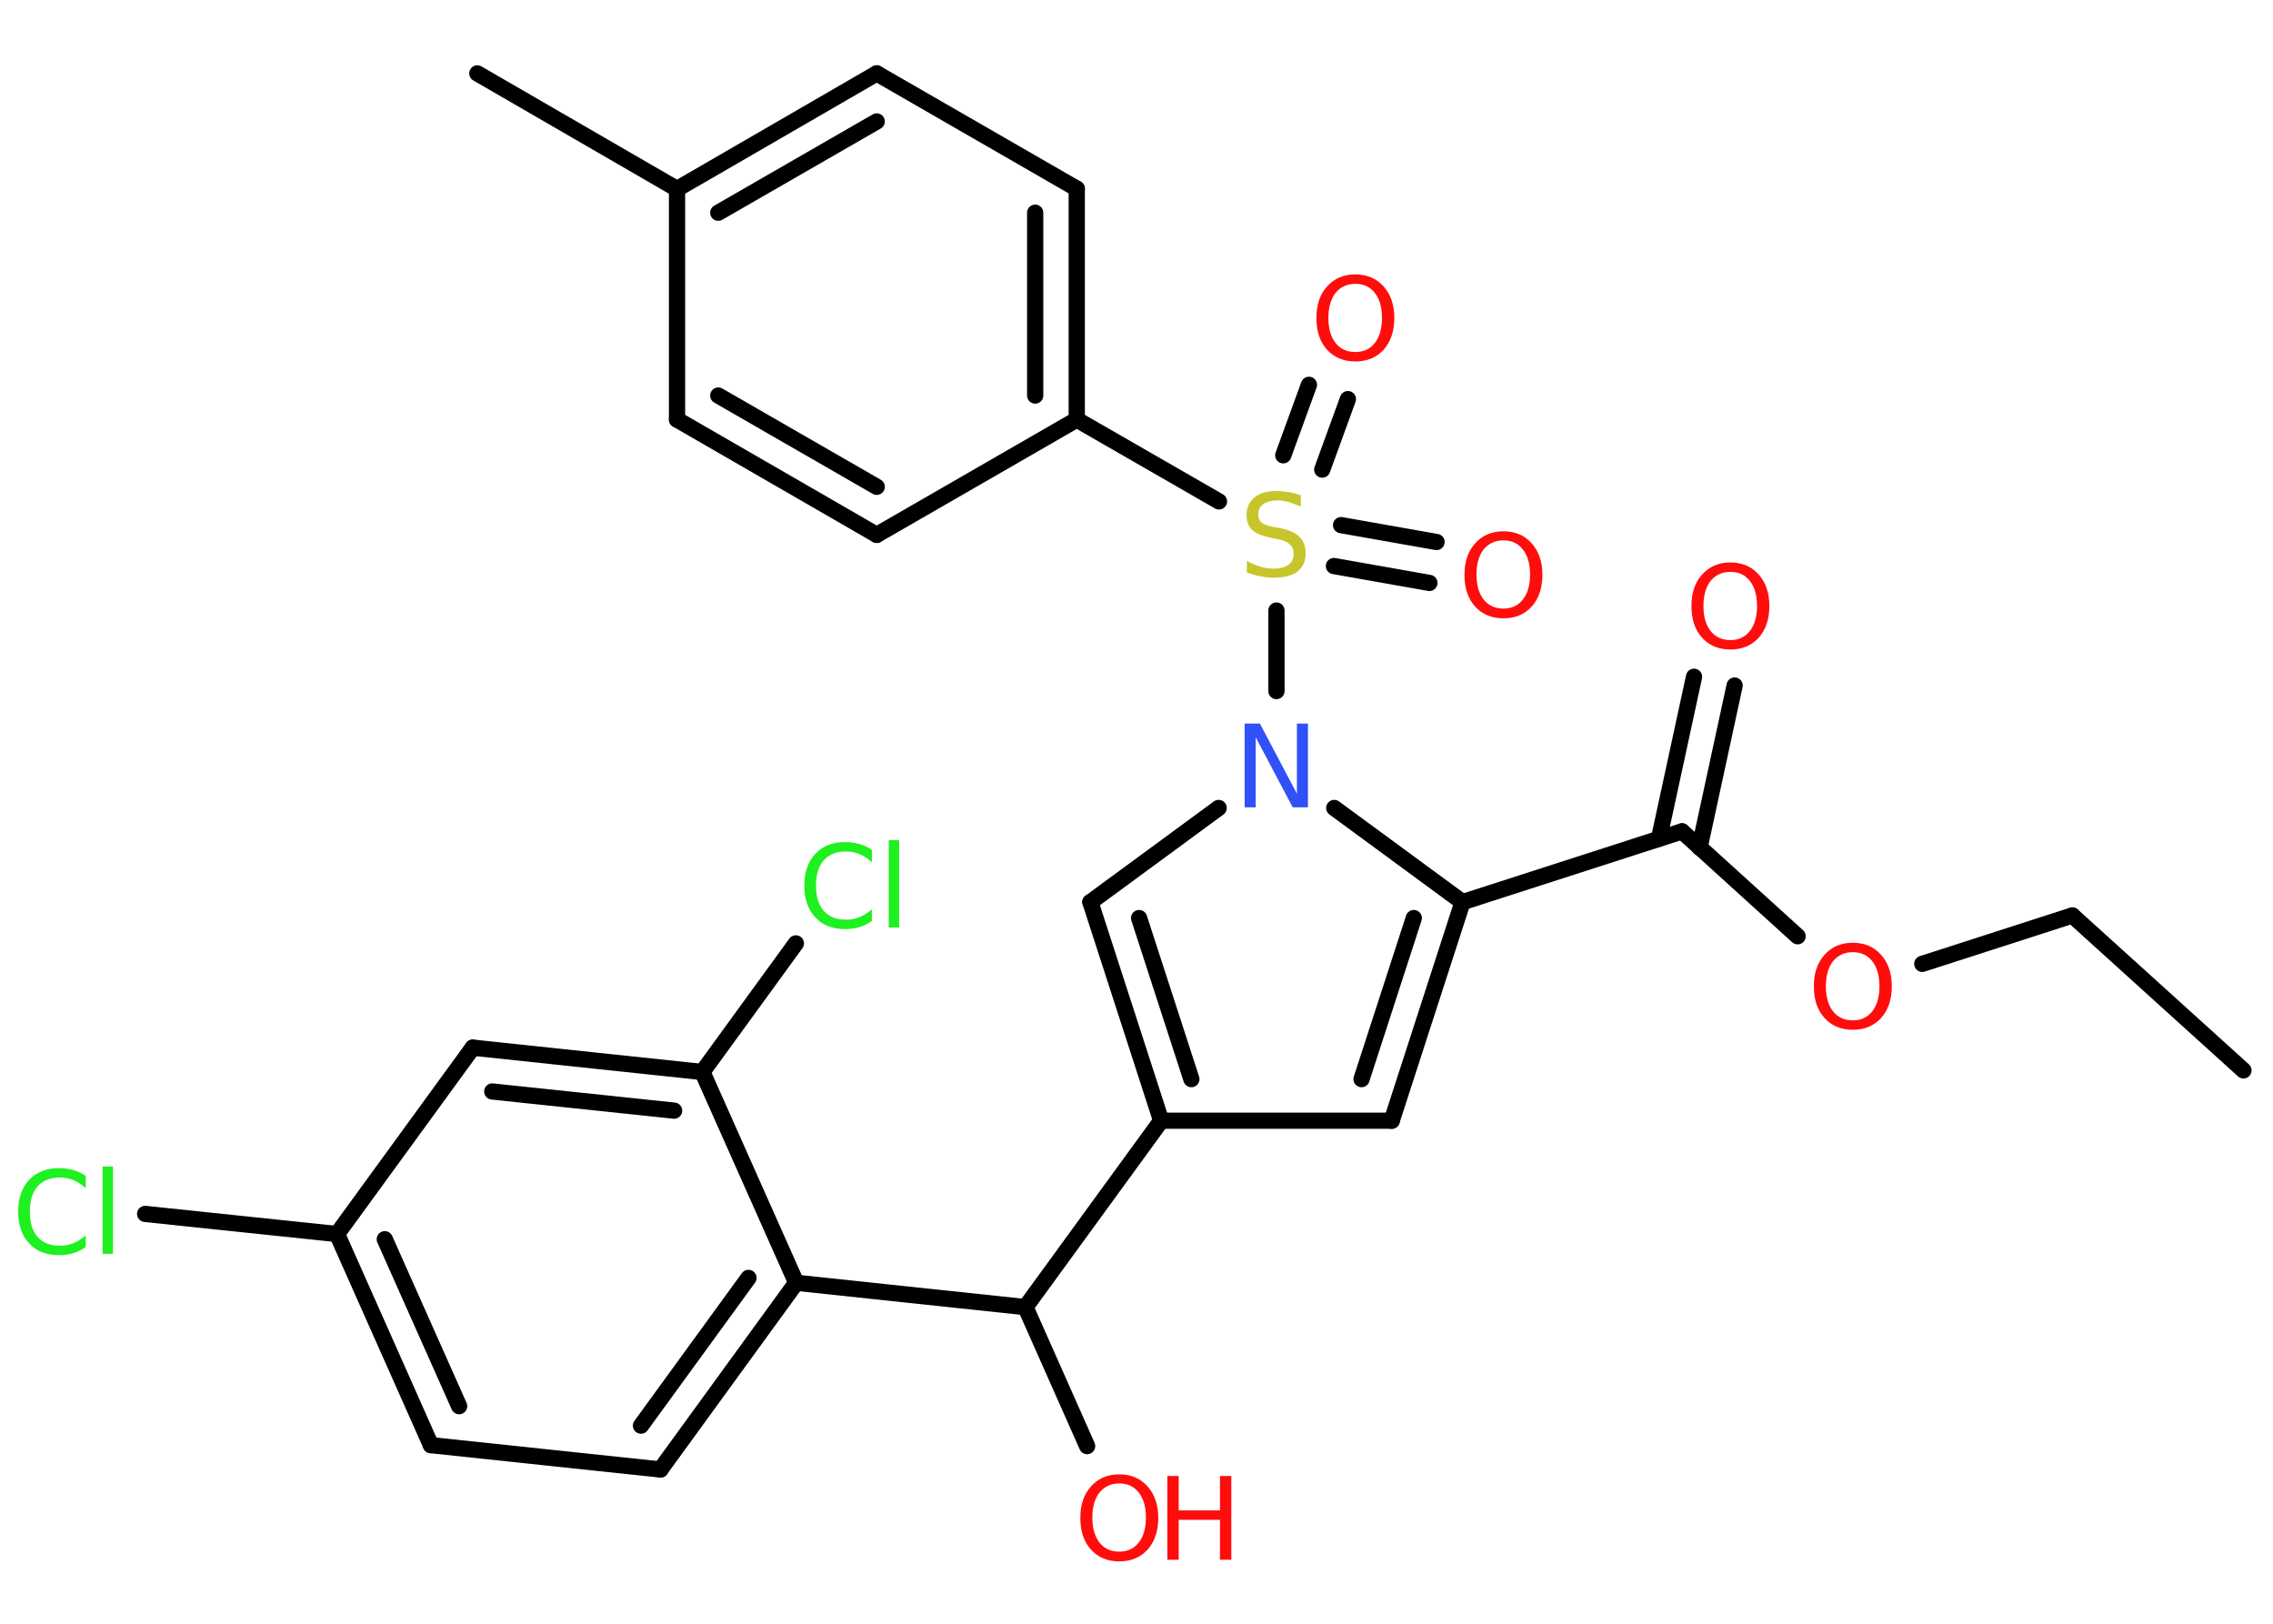 <?xml version='1.0' encoding='UTF-8'?>
<!DOCTYPE svg PUBLIC "-//W3C//DTD SVG 1.1//EN" "http://www.w3.org/Graphics/SVG/1.1/DTD/svg11.dtd">
<svg version='1.2' xmlns='http://www.w3.org/2000/svg' xmlns:xlink='http://www.w3.org/1999/xlink' width='70.0mm' height='50.0mm' viewBox='0 0 70.0 50.0'>
  <desc>Generated by the Chemistry Development Kit (http://github.com/cdk)</desc>
  <g stroke-linecap='round' stroke-linejoin='round' stroke='#000000' stroke-width='.5' fill='#FF0D0D'>
    <rect x='.0' y='.0' width='70.0' height='50.0' fill='#FFFFFF' stroke='none'/>
    <g id='mol1' class='mol'>
      <line id='mol1bnd1' class='bond' x1='69.09' y1='32.96' x2='63.82' y2='28.19'/>
      <line id='mol1bnd2' class='bond' x1='63.82' y1='28.19' x2='59.2' y2='29.68'/>
      <line id='mol1bnd3' class='bond' x1='55.36' y1='28.83' x2='51.8' y2='25.6'/>
      <g id='mol1bnd4' class='bond'>
        <line x1='51.09' y1='25.83' x2='52.17' y2='20.84'/>
        <line x1='52.34' y1='26.1' x2='53.42' y2='21.11'/>
      </g>
      <line id='mol1bnd5' class='bond' x1='51.8' y1='25.6' x2='45.04' y2='27.78'/>
      <g id='mol1bnd6' class='bond'>
        <line x1='42.86' y1='34.51' x2='45.04' y2='27.78'/>
        <line x1='41.93' y1='33.23' x2='43.54' y2='28.27'/>
      </g>
      <line id='mol1bnd7' class='bond' x1='42.86' y1='34.51' x2='35.76' y2='34.51'/>
      <line id='mol1bnd8' class='bond' x1='35.76' y1='34.51' x2='31.58' y2='40.25'/>
      <line id='mol1bnd9' class='bond' x1='31.58' y1='40.25' x2='33.48' y2='44.53'/>
      <line id='mol1bnd10' class='bond' x1='31.58' y1='40.25' x2='24.52' y2='39.5'/>
      <g id='mol1bnd11' class='bond'>
        <line x1='20.34' y1='45.25' x2='24.52' y2='39.5'/>
        <line x1='19.74' y1='43.9' x2='23.05' y2='39.35'/>
      </g>
      <line id='mol1bnd12' class='bond' x1='20.34' y1='45.25' x2='13.27' y2='44.5'/>
      <g id='mol1bnd13' class='bond'>
        <line x1='10.38' y1='38.0' x2='13.27' y2='44.5'/>
        <line x1='11.85' y1='38.16' x2='14.14' y2='43.3'/>
      </g>
      <line id='mol1bnd14' class='bond' x1='10.38' y1='38.0' x2='4.47' y2='37.38'/>
      <line id='mol1bnd15' class='bond' x1='10.38' y1='38.0' x2='14.56' y2='32.26'/>
      <g id='mol1bnd16' class='bond'>
        <line x1='21.63' y1='33.01' x2='14.56' y2='32.26'/>
        <line x1='20.76' y1='34.2' x2='15.16' y2='33.61'/>
      </g>
      <line id='mol1bnd17' class='bond' x1='24.52' y1='39.5' x2='21.63' y2='33.01'/>
      <line id='mol1bnd18' class='bond' x1='21.63' y1='33.01' x2='24.51' y2='29.05'/>
      <g id='mol1bnd19' class='bond'>
        <line x1='33.58' y1='27.78' x2='35.76' y2='34.51'/>
        <line x1='35.08' y1='28.27' x2='36.69' y2='33.23'/>
      </g>
      <line id='mol1bnd20' class='bond' x1='33.58' y1='27.78' x2='37.53' y2='24.88'/>
      <line id='mol1bnd21' class='bond' x1='45.04' y1='27.78' x2='41.09' y2='24.88'/>
      <line id='mol1bnd22' class='bond' x1='39.31' y1='21.28' x2='39.31' y2='18.8'/>
      <g id='mol1bnd23' class='bond'>
        <line x1='39.52' y1='14.02' x2='40.31' y2='11.85'/>
        <line x1='40.72' y1='14.46' x2='41.51' y2='12.29'/>
      </g>
      <g id='mol1bnd24' class='bond'>
        <line x1='41.3' y1='16.17' x2='44.24' y2='16.69'/>
        <line x1='41.08' y1='17.43' x2='44.02' y2='17.95'/>
      </g>
      <line id='mol1bnd25' class='bond' x1='37.54' y1='15.44' x2='33.16' y2='12.92'/>
      <g id='mol1bnd26' class='bond'>
        <line x1='33.16' y1='12.92' x2='33.16' y2='5.81'/>
        <line x1='31.88' y1='12.18' x2='31.88' y2='6.55'/>
      </g>
      <line id='mol1bnd27' class='bond' x1='33.16' y1='5.81' x2='27.0' y2='2.26'/>
      <g id='mol1bnd28' class='bond'>
        <line x1='27.0' y1='2.26' x2='20.85' y2='5.82'/>
        <line x1='27.0' y1='3.74' x2='22.12' y2='6.55'/>
      </g>
      <line id='mol1bnd29' class='bond' x1='20.85' y1='5.82' x2='14.7' y2='2.26'/>
      <line id='mol1bnd30' class='bond' x1='20.85' y1='5.82' x2='20.85' y2='12.92'/>
      <g id='mol1bnd31' class='bond'>
        <line x1='20.85' y1='12.92' x2='27.0' y2='16.47'/>
        <line x1='22.12' y1='12.18' x2='27.0' y2='14.99'/>
      </g>
      <line id='mol1bnd32' class='bond' x1='33.16' y1='12.92' x2='27.0' y2='16.47'/>
      <path id='mol1atm3' class='atom' d='M57.06 29.32q-.38 .0 -.61 .28q-.22 .28 -.22 .77q.0 .49 .22 .77q.22 .28 .61 .28q.38 .0 .6 -.28q.22 -.28 .22 -.77q.0 -.49 -.22 -.77q-.22 -.28 -.6 -.28zM57.06 29.03q.54 .0 .87 .37q.33 .37 .33 .97q.0 .61 -.33 .98q-.33 .36 -.87 .36q-.54 .0 -.87 -.36q-.33 -.36 -.33 -.98q.0 -.61 .33 -.97q.33 -.37 .87 -.37z' stroke='none'/>
      <path id='mol1atm5' class='atom' d='M53.29 17.61q-.38 .0 -.61 .28q-.22 .28 -.22 .77q.0 .49 .22 .77q.22 .28 .61 .28q.38 .0 .6 -.28q.22 -.28 .22 -.77q.0 -.49 -.22 -.77q-.22 -.28 -.6 -.28zM53.29 17.32q.54 .0 .87 .37q.33 .37 .33 .97q.0 .61 -.33 .98q-.33 .36 -.87 .36q-.54 .0 -.87 -.36q-.33 -.36 -.33 -.98q.0 -.61 .33 -.97q.33 -.37 .87 -.37z' stroke='none'/>
      <g id='mol1atm10' class='atom'>
        <path d='M34.47 45.68q-.38 .0 -.61 .28q-.22 .28 -.22 .77q.0 .49 .22 .77q.22 .28 .61 .28q.38 .0 .6 -.28q.22 -.28 .22 -.77q.0 -.49 -.22 -.77q-.22 -.28 -.6 -.28zM34.47 45.4q.54 .0 .87 .37q.33 .37 .33 .97q.0 .61 -.33 .98q-.33 .36 -.87 .36q-.54 .0 -.87 -.36q-.33 -.36 -.33 -.98q.0 -.61 .33 -.97q.33 -.37 .87 -.37z' stroke='none'/>
        <path d='M35.95 45.45h.35v1.06h1.27v-1.06h.35v2.58h-.35v-1.23h-1.27v1.23h-.35v-2.58z' stroke='none'/>
      </g>
      <path id='mol1atm15' class='atom' d='M2.64 36.22v.37q-.18 -.17 -.38 -.25q-.2 -.08 -.42 -.08q-.44 .0 -.68 .27q-.24 .27 -.24 .78q.0 .51 .24 .78q.24 .27 .68 .27q.23 .0 .42 -.08q.2 -.08 .38 -.24v.36q-.18 .13 -.39 .19q-.2 .06 -.43 .06q-.59 .0 -.92 -.36q-.34 -.36 -.34 -.98q.0 -.62 .34 -.98q.34 -.36 .92 -.36q.23 .0 .44 .06q.21 .06 .38 .18zM3.16 35.92h.32v2.69h-.32v-2.69z' stroke='none' fill='#1FF01F'/>
      <path id='mol1atm18' class='atom' d='M26.85 26.18v.37q-.18 -.17 -.38 -.25q-.2 -.08 -.42 -.08q-.44 .0 -.68 .27q-.24 .27 -.24 .78q.0 .51 .24 .78q.24 .27 .68 .27q.23 .0 .42 -.08q.2 -.08 .38 -.24v.36q-.18 .13 -.39 .19q-.2 .06 -.43 .06q-.59 .0 -.92 -.36q-.34 -.36 -.34 -.98q.0 -.62 .34 -.98q.34 -.36 .92 -.36q.23 .0 .44 .06q.21 .06 .38 .18zM27.37 25.87h.32v2.69h-.32v-2.69z' stroke='none' fill='#1FF01F'/>
      <path id='mol1atm20' class='atom' d='M38.33 22.28h.47l1.14 2.16v-2.16h.34v2.58h-.47l-1.14 -2.16v2.16h-.34v-2.58z' stroke='none' fill='#3050F8'/>
      <path id='mol1atm21' class='atom' d='M40.06 15.26v.34q-.2 -.09 -.37 -.14q-.18 -.05 -.34 -.05q-.28 .0 -.44 .11q-.16 .11 -.16 .31q.0 .17 .1 .26q.1 .09 .39 .14l.21 .04q.39 .08 .57 .26q.19 .19 .19 .5q.0 .37 -.25 .57q-.25 .19 -.74 .19q-.18 .0 -.39 -.04q-.21 -.04 -.43 -.12v-.36q.21 .12 .42 .18q.2 .06 .4 .06q.3 .0 .46 -.12q.16 -.12 .16 -.33q.0 -.19 -.12 -.3q-.12 -.11 -.38 -.16l-.21 -.04q-.39 -.08 -.57 -.24q-.17 -.17 -.17 -.46q.0 -.34 .24 -.54q.24 -.2 .67 -.2q.18 .0 .37 .03q.19 .03 .38 .1z' stroke='none' fill='#C6C62C'/>
      <path id='mol1atm22' class='atom' d='M41.74 8.74q-.38 .0 -.61 .28q-.22 .28 -.22 .77q.0 .49 .22 .77q.22 .28 .61 .28q.38 .0 .6 -.28q.22 -.28 .22 -.77q.0 -.49 -.22 -.77q-.22 -.28 -.6 -.28zM41.74 8.45q.54 .0 .87 .37q.33 .37 .33 .97q.0 .61 -.33 .98q-.33 .36 -.87 .36q-.54 .0 -.87 -.36q-.33 -.36 -.33 -.98q.0 -.61 .33 -.97q.33 -.37 .87 -.37z' stroke='none'/>
      <path id='mol1atm23' class='atom' d='M46.3 16.64q-.38 .0 -.61 .28q-.22 .28 -.22 .77q.0 .49 .22 .77q.22 .28 .61 .28q.38 .0 .6 -.28q.22 -.28 .22 -.77q.0 -.49 -.22 -.77q-.22 -.28 -.6 -.28zM46.3 16.36q.54 .0 .87 .37q.33 .37 .33 .97q.0 .61 -.33 .98q-.33 .36 -.87 .36q-.54 .0 -.87 -.36q-.33 -.36 -.33 -.98q.0 -.61 .33 -.97q.33 -.37 .87 -.37z' stroke='none'/>
    </g>
  </g>
</svg>
